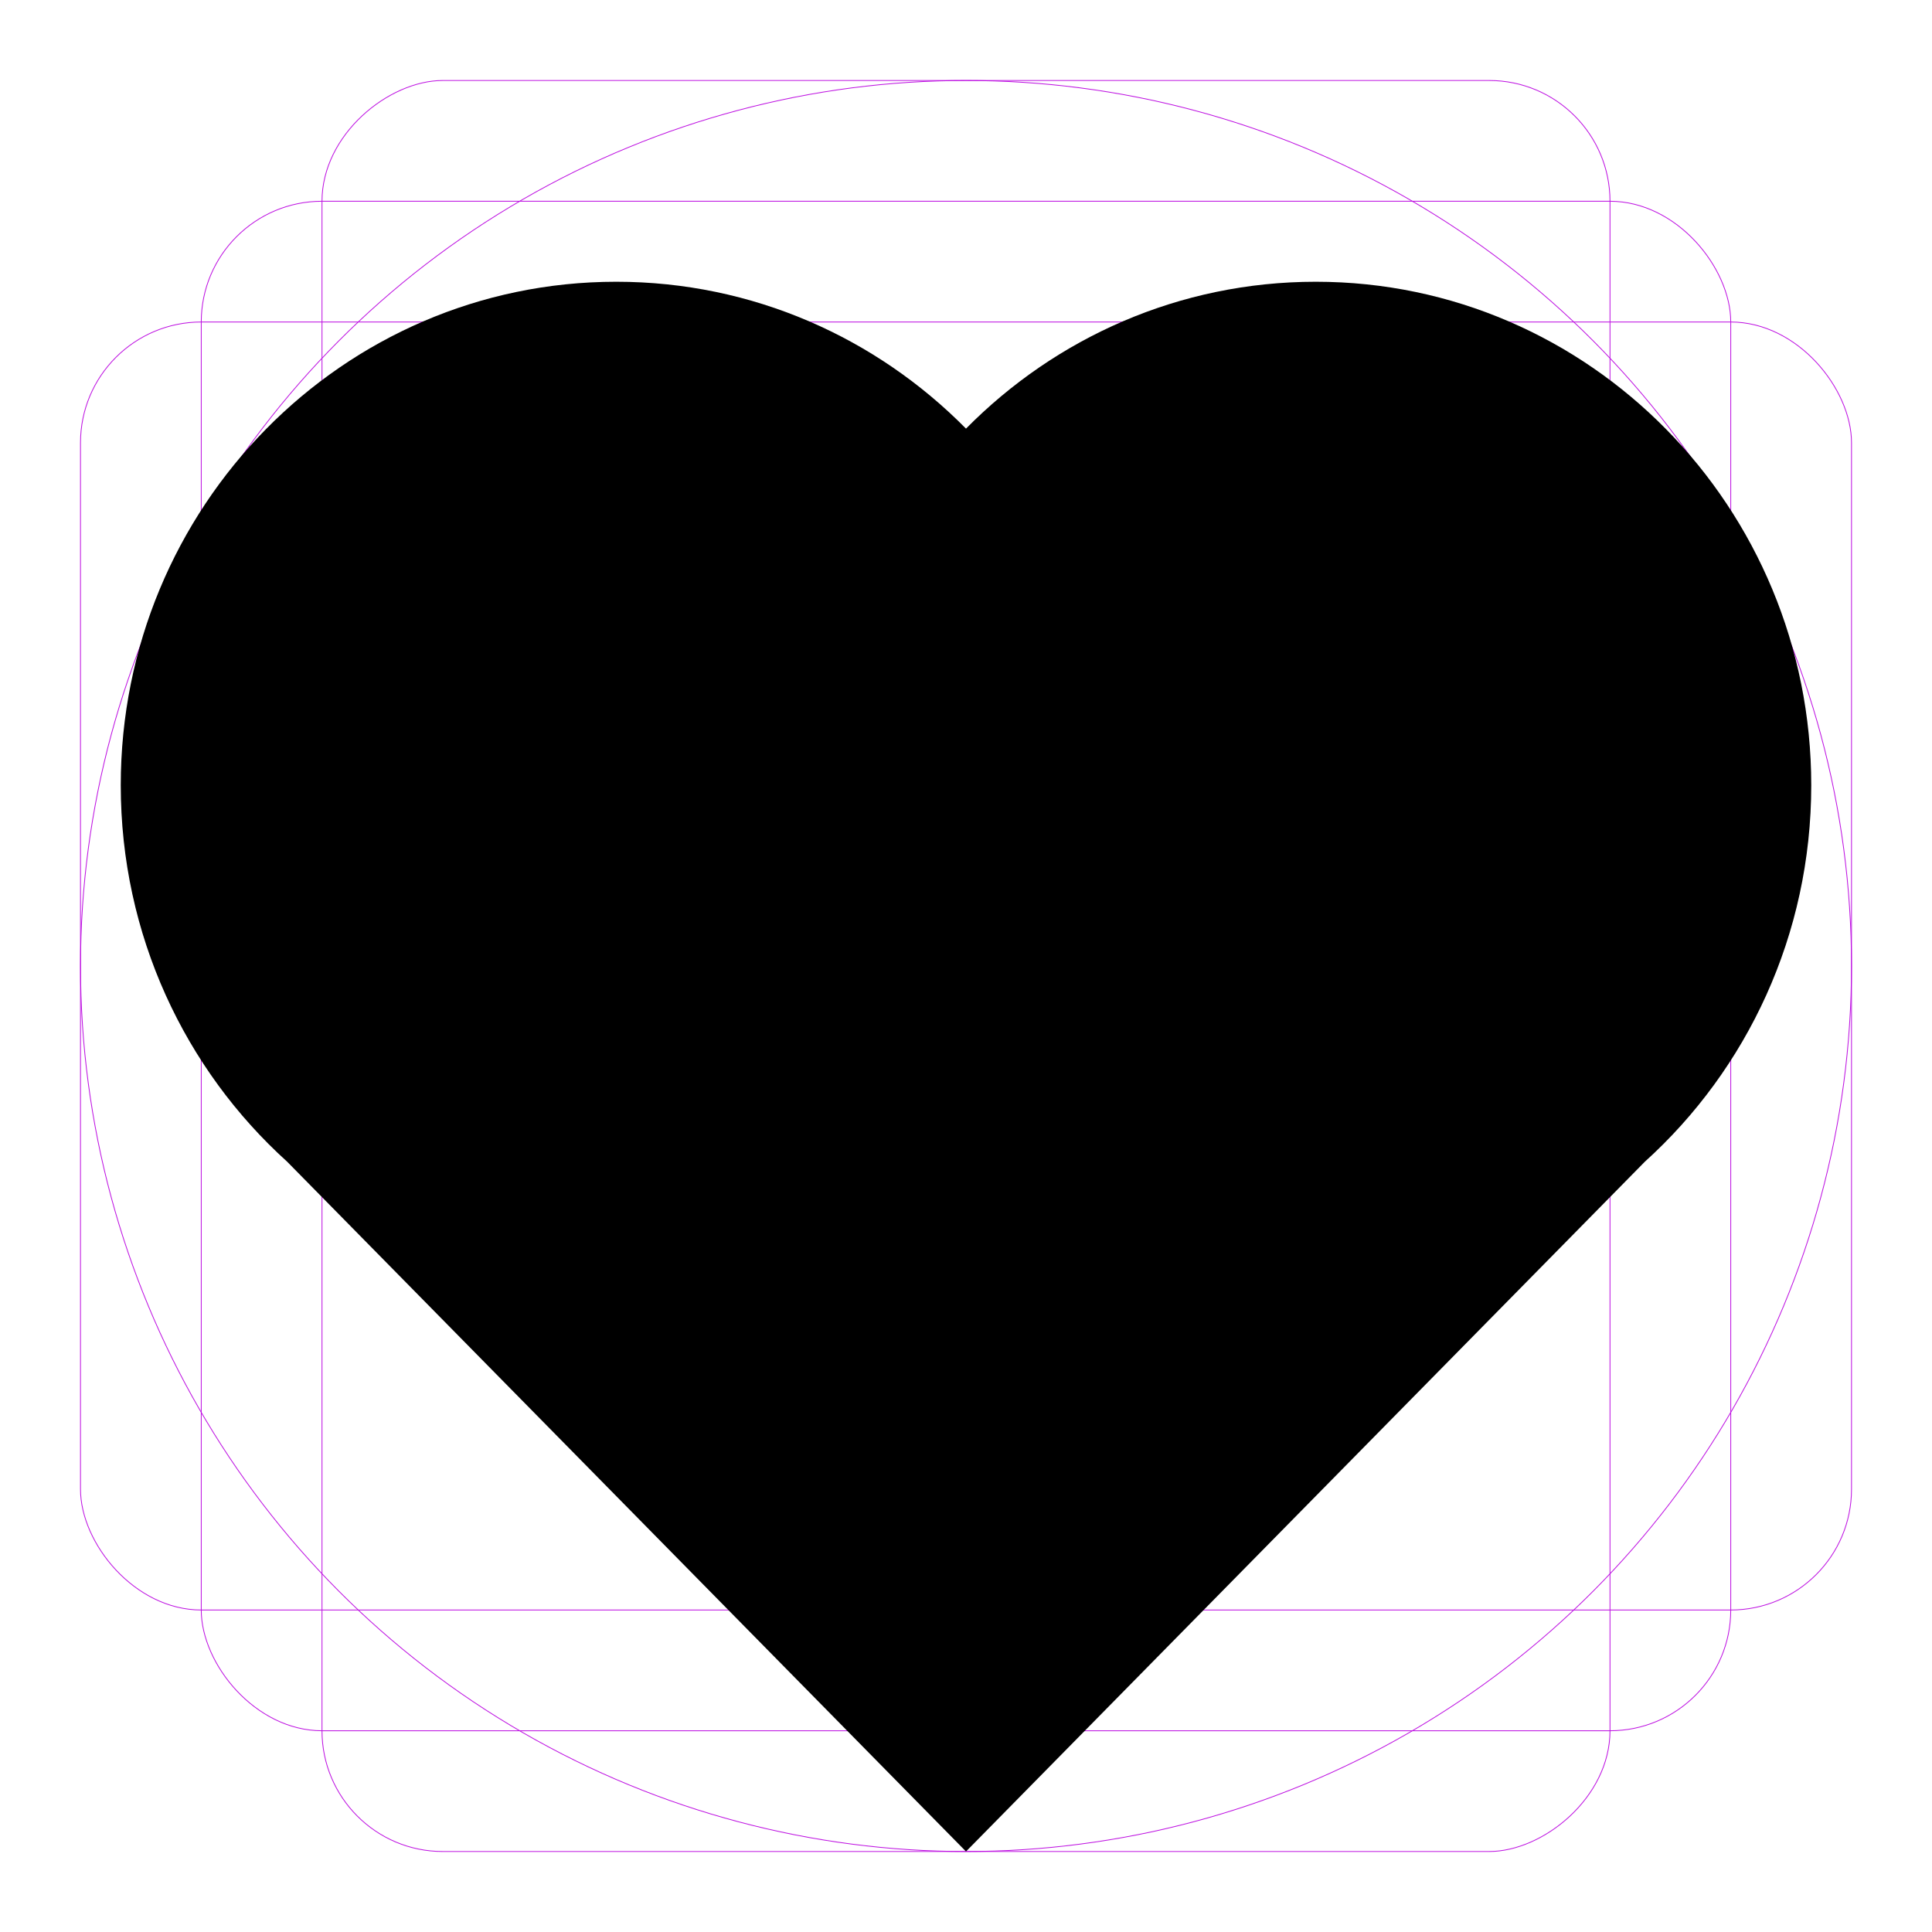 <?xml version="1.0" encoding="UTF-8"?>
<svg width="48px" height="48px" viewBox="0 0 48 48" version="1.1" xmlns="http://www.w3.org/2000/svg" xmlns:xlink="http://www.w3.org/1999/xlink">
    <!-- Generator: Sketch 41.2 (35397) - http://www.bohemiancoding.com/sketch -->
    <title>heart-fill</title>
    <desc>Created with Sketch.</desc>
    <defs></defs>
    <g id="fill" stroke="none" stroke-width="1" fill="none" fill-rule="evenodd">
        <g id="heart-fill">
            <g id="guide">
                <rect id="bg" fill="#FFFFFF" fill-rule="evenodd" x="0" y="0" width="48" height="48"></rect>
                <circle id="circle-outer" stroke="#BD0FE1" stroke-width="0.02" cx="24" cy="24" r="22"></circle>
                <circle id="circle-inner" stroke="#BD0FE1" stroke-width="0.02" cx="24" cy="24" r="10"></circle>
                <rect id="rectangle-horizontal" stroke="#BD0FE1" stroke-width="0.02" x="2" y="8" width="44" height="32" rx="3"></rect>
                <rect id="rectangle-vertical" stroke="#BD0FE1" stroke-width="0.02" transform="translate(24, 24) rotate(90) translate(-24, -24) " x="2" y="8" width="44" height="32" rx="3"></rect>
                <rect id="square" stroke="#BD0FE1" stroke-width="0.02" x="5" y="5" width="38" height="38" rx="3"></rect>
            </g>
            <path d="M40.866,28.862 L24,46 L7.134,28.862 C4.598,26.57 3,23.229 3,19.509 C3,12.601 8.512,7 15.31,7 C18.702,7 21.773,8.394 24,10.649 C26.227,8.394 29.298,7 32.69,7 C39.488,7 45,12.601 45,19.509 C45,23.229 43.402,26.57 40.866,28.862 Z" id="Combined-Shape" fill="#000000"></path>
        </g>
    </g>
</svg>